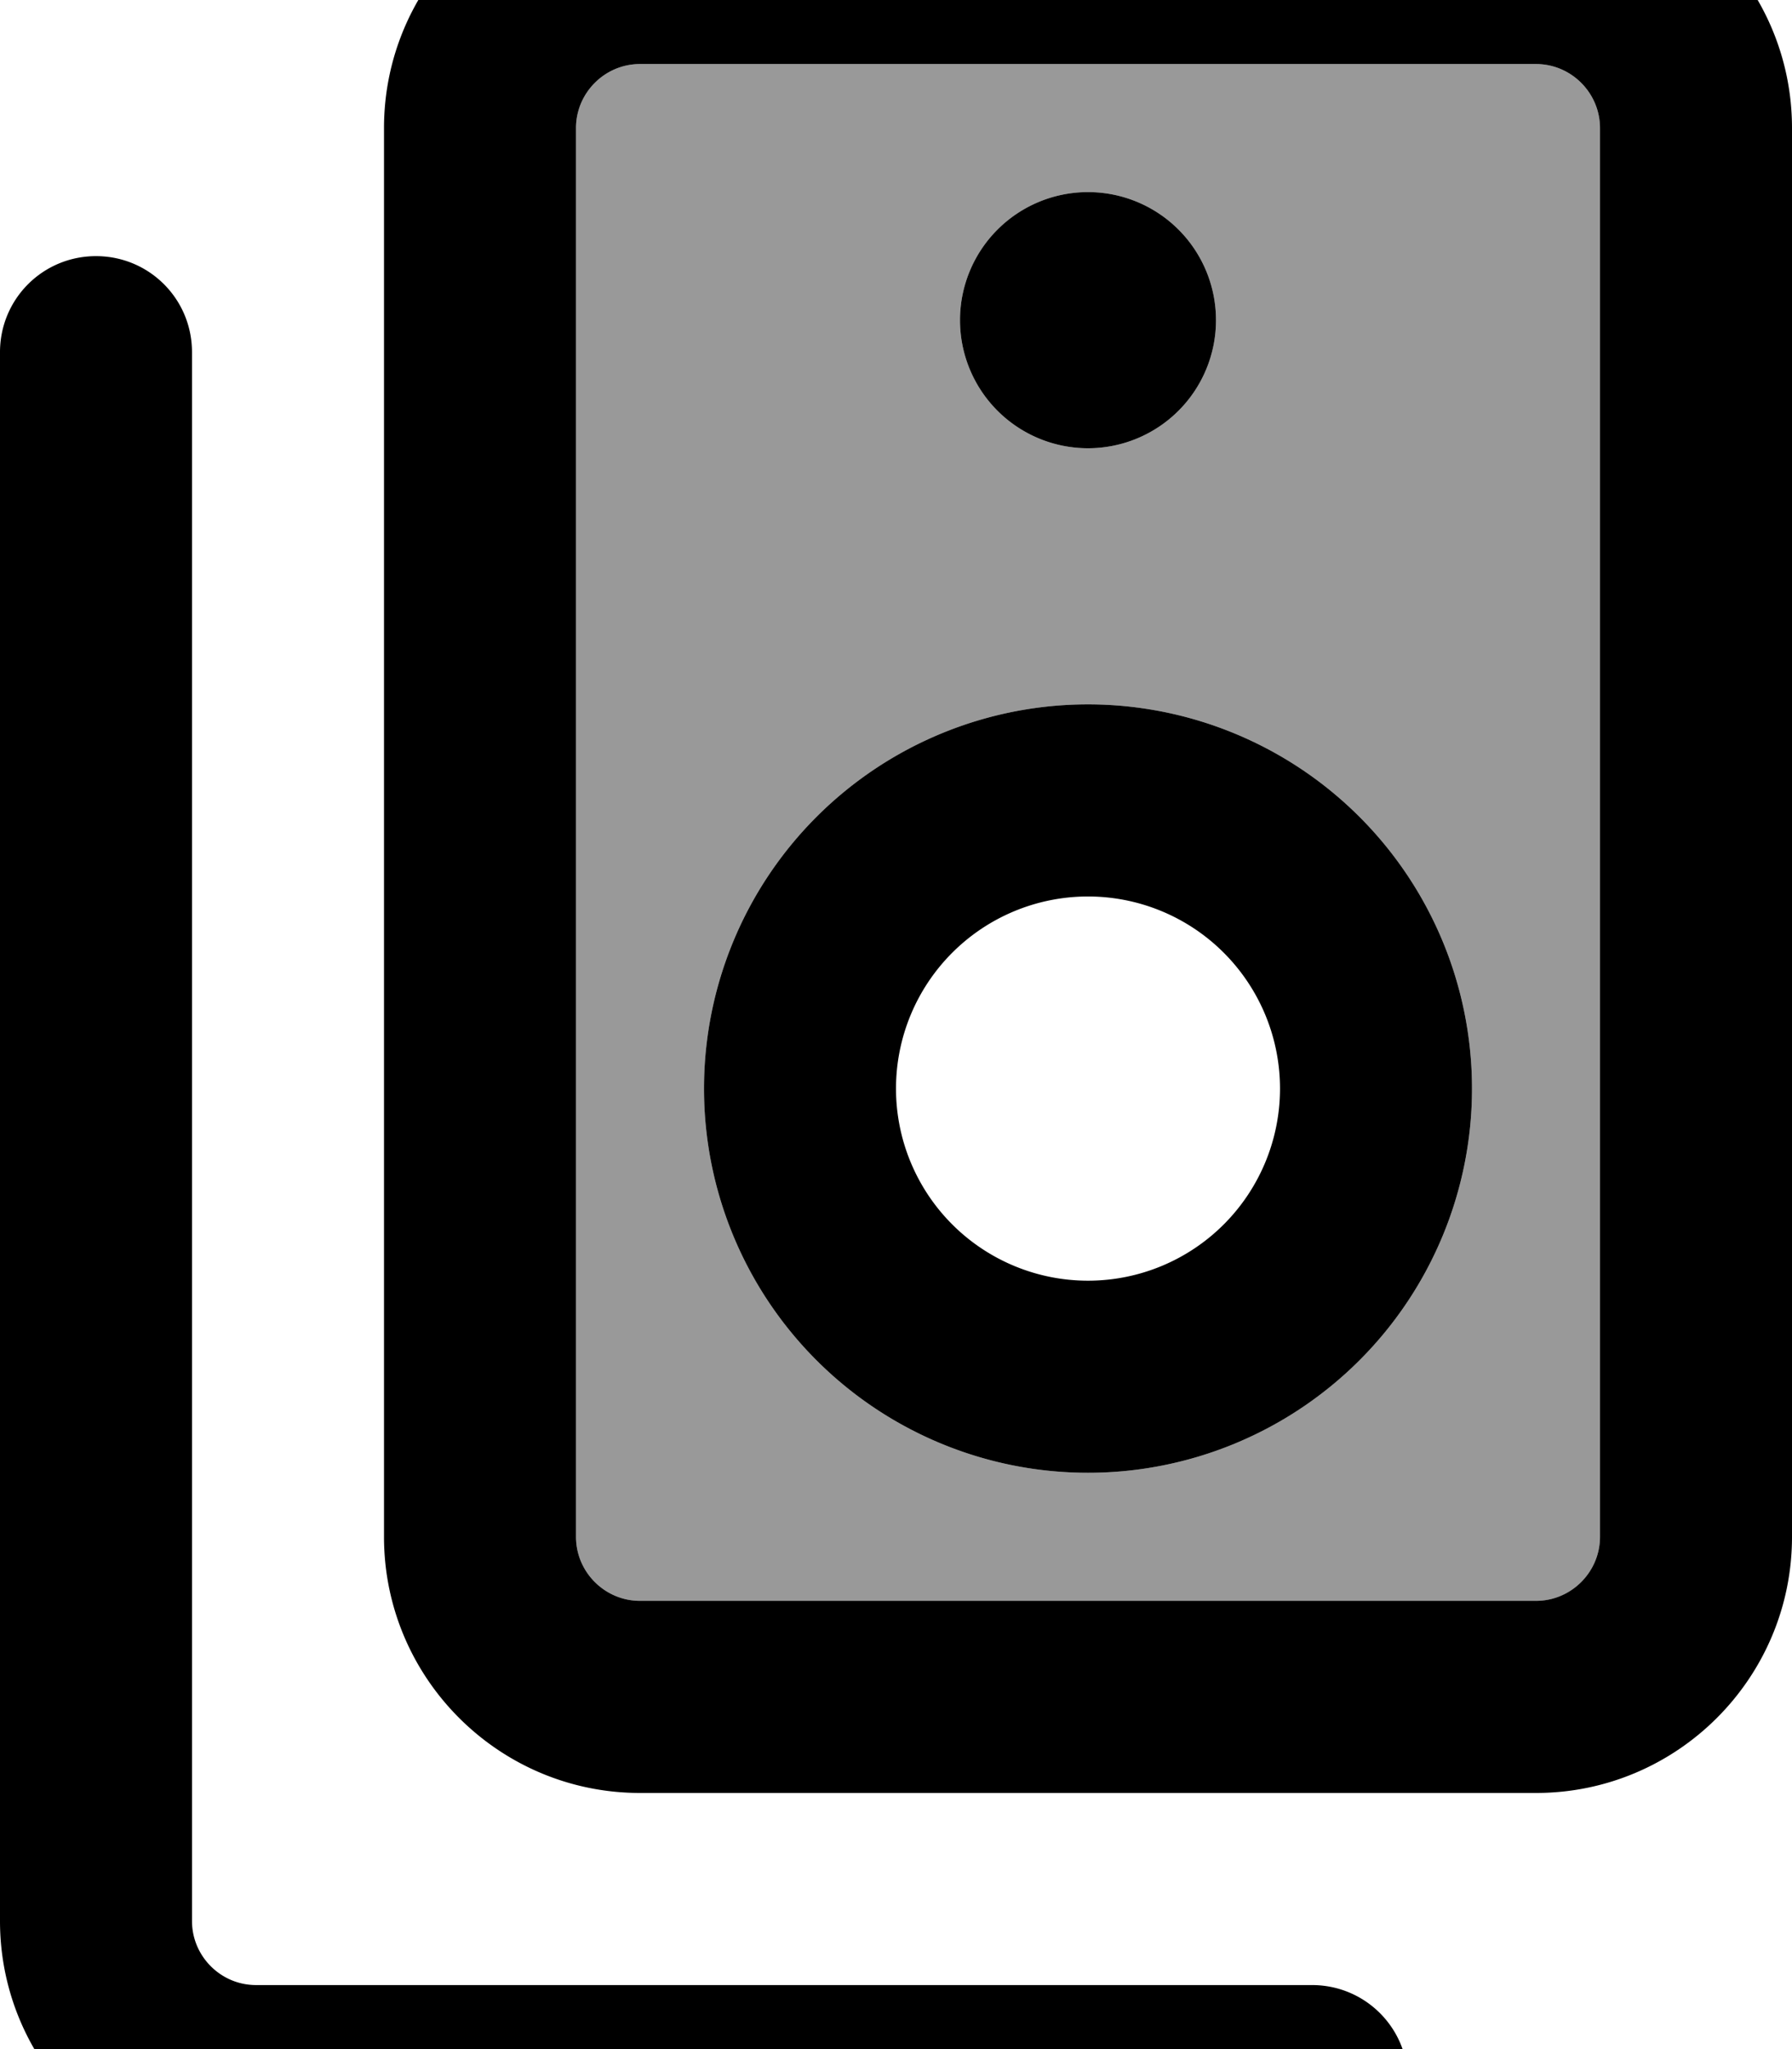 <svg xmlns="http://www.w3.org/2000/svg" viewBox="0 0 448 512"><!--! Font Awesome Pro 7.0.0 by @fontawesome - https://fontawesome.com License - https://fontawesome.com/license (Commercial License) Copyright 2025 Fonticons, Inc. --><path style="fill:currentColor;opacity:.4" d="M144 32l0 352c0 8.8 7.2 16 16 16l224 0c8.8 0 16-7.2 16-16l0-352c0-8.8-7.2-16-16-16L160 16c-8.8 0-16 7.2-16 16zM368 272a96 96 0 1 1 -192 0 96 96 0 1 1 192 0zM304 80a32 32 0 1 1 -64 0 32 32 0 1 1 64 0z"/><path style="fill:currentColor;opacity:1" d="M160 16c-8.8 0-16 7.2-16 16l0 352c0 8.8 7.2 16 16 16l224 0c8.8 0 16-7.2 16-16l0-352c0-8.8-7.2-16-16-16L160 16zM96 32c0-35.3 28.7-64 64-64l224 0c35.3 0 64 28.7 64 64l0 352c0 35.3-28.7 64-64 64l-224 0c-35.3 0-64-28.7-64-64L96 32zM272 176a96 96 0 1 1 0 192 96 96 0 1 1 0-192zm48 96a48 48 0 1 0 -96 0 48 48 0 1 0 96 0zM240 80a32 32 0 1 1 64 0 32 32 0 1 1 -64 0zM48 88l0 392c0 8.8 7.2 16 16 16l264 0c13.3 0 24 10.7 24 24s-10.7 24-24 24L64 544c-35.3 0-64-28.7-64-64L0 88C0 74.7 10.7 64 24 64S48 74.7 48 88z"/></svg>